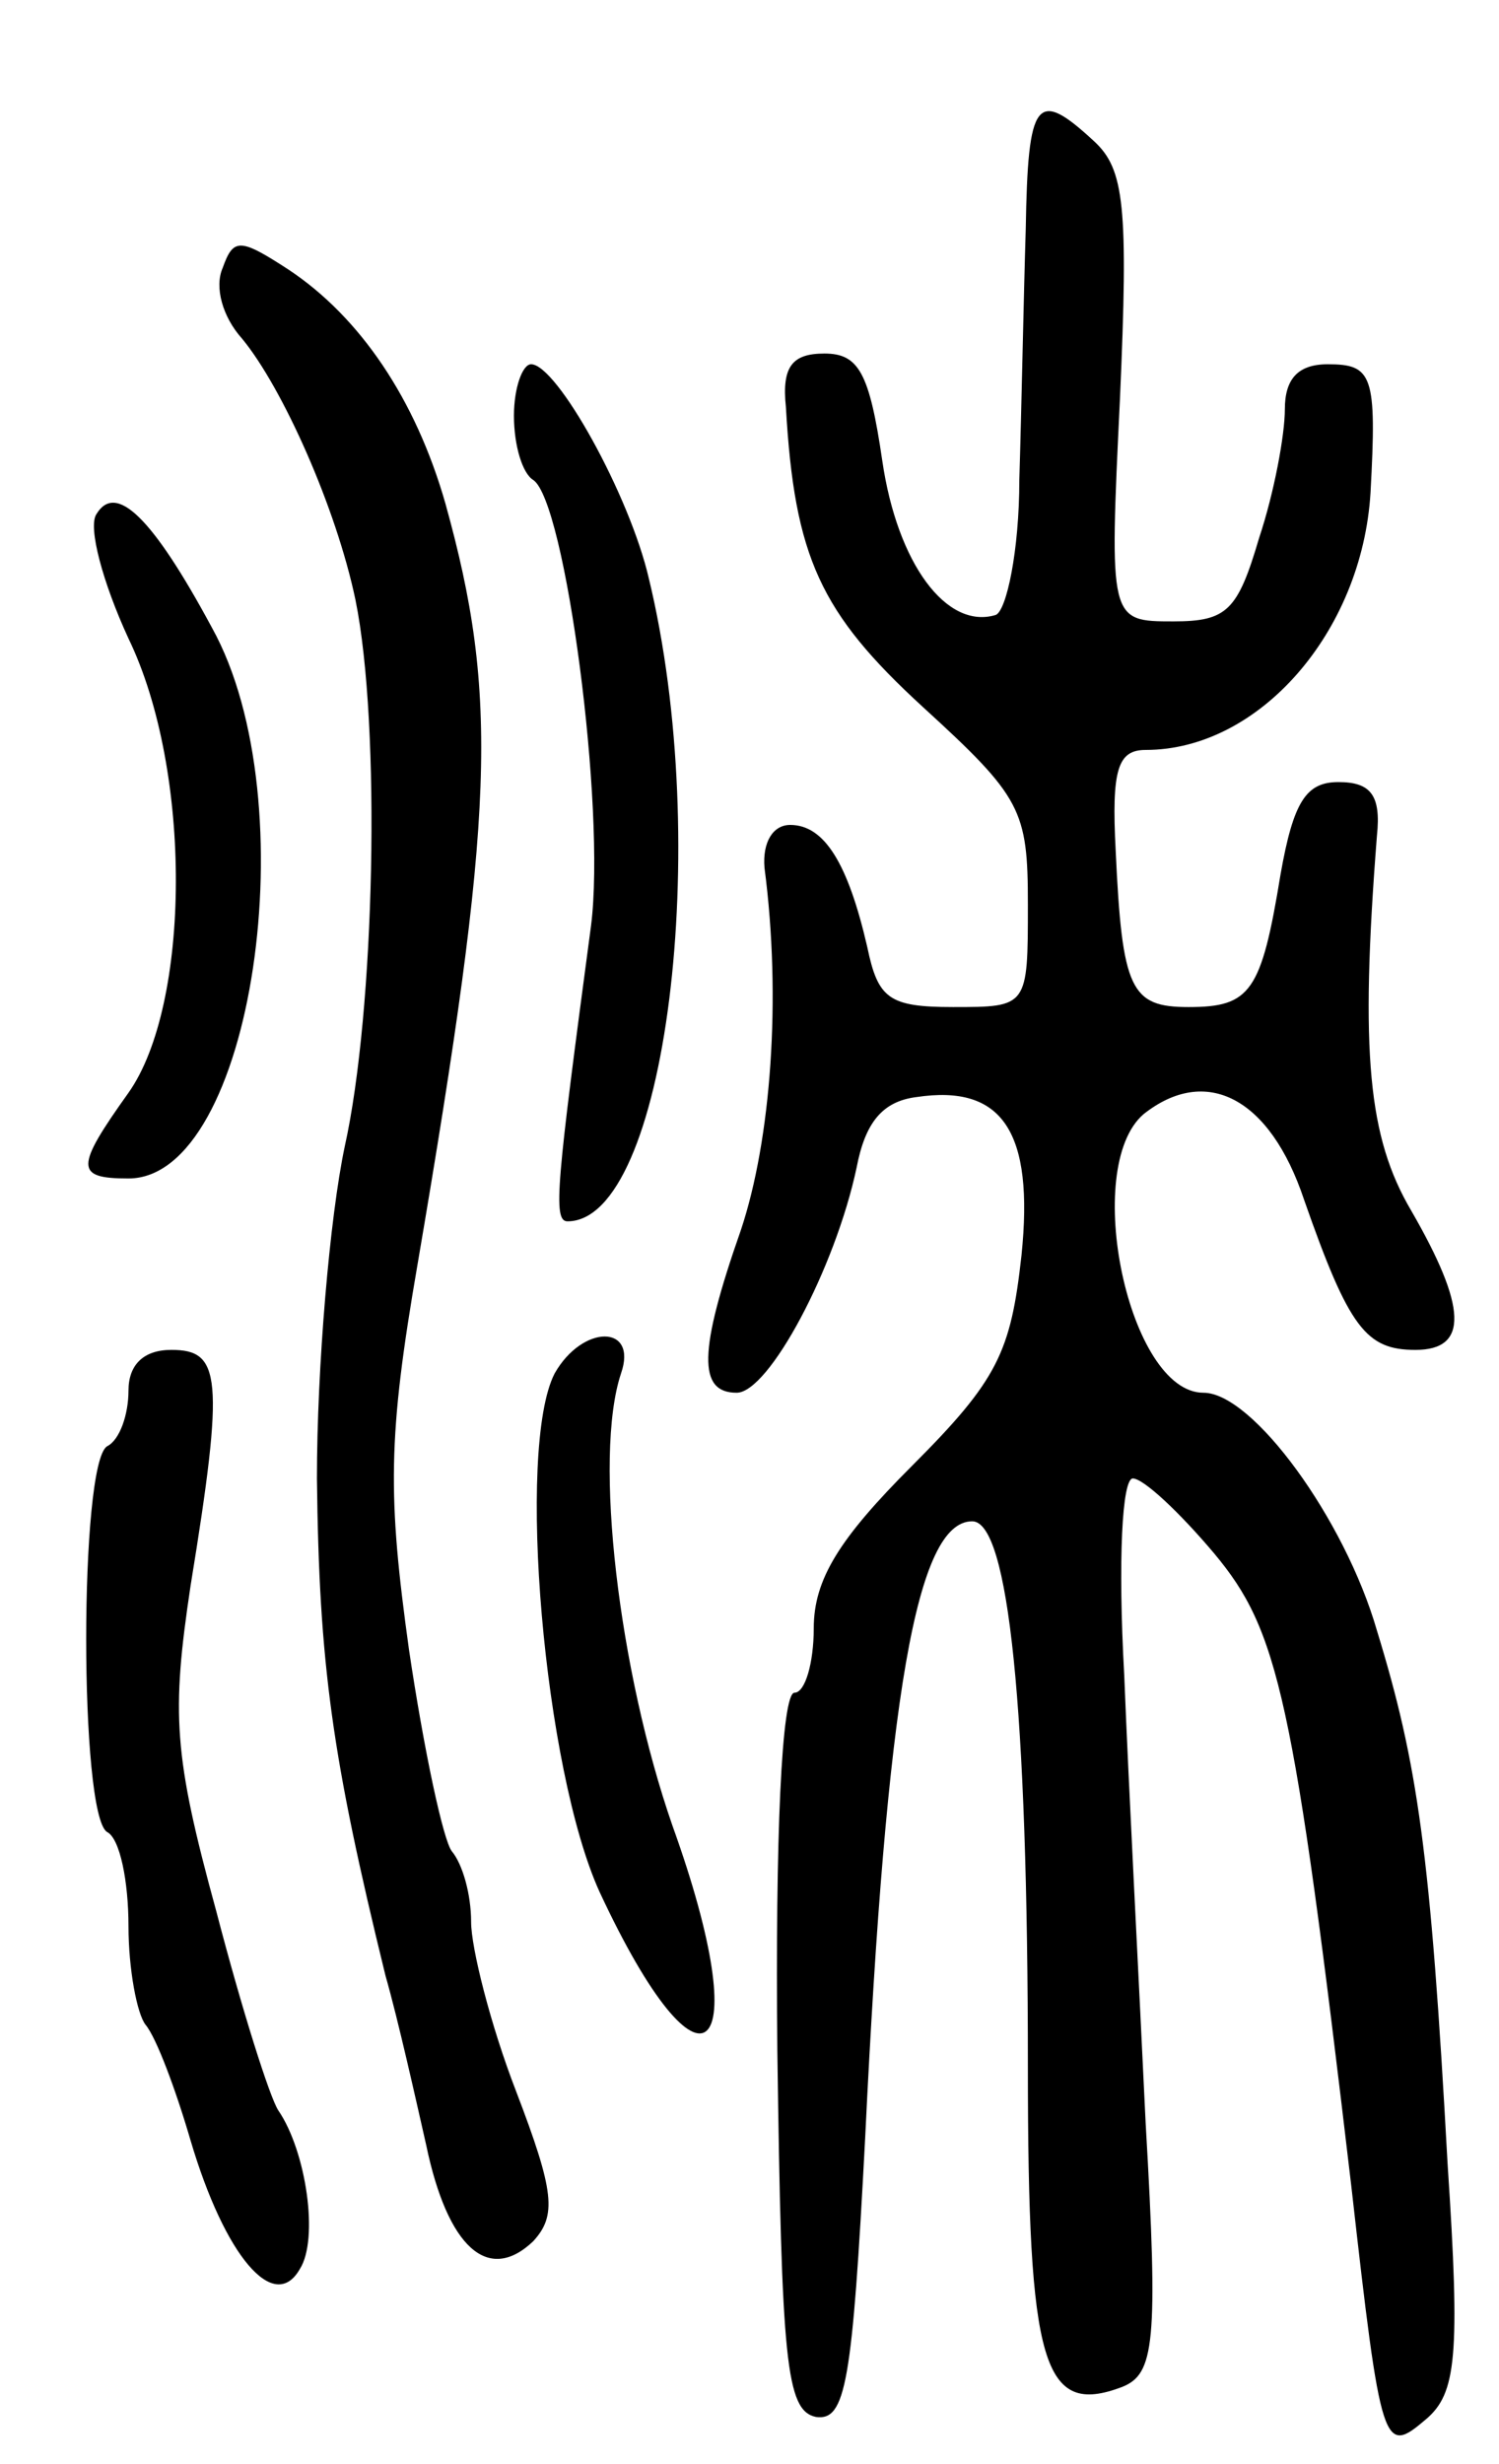 <svg version="1.0" xmlns="http://www.w3.org/2000/svg"
 width="70pt" height="115pt" viewBox="0 0 70 115"
 preserveAspectRatio="xMidYMid meet">
<g transform="translate(0,115) scale(0.1,-0.1)"
fill="#000000" stroke="none">
<path d="M479 1043 c-1 -32 -2 -85 -3 -117 0 -33 -6 -61 -11 -63 -23 -7 -46
24 -53 72 -6 41 -11 50 -27 50 -15 0 -20 -6 -18 -25 4 -70 16 -96 64 -140 46
-42 49 -48 49 -92 0 -48 0 -48 -35 -48 -30 0 -35 4 -40 28 -9 39 -20 57 -36
57 -8 0 -13 -8 -12 -20 8 -61 3 -127 -11 -169 -20 -57 -20 -76 -2 -76 15 0 46
58 56 105 4 21 12 31 28 33 40 6 55 -16 49 -74 -5 -45 -11 -58 -51 -98 -34
-34 -46 -53 -46 -76 0 -16 -4 -30 -9 -30 -6 0 -9 -68 -8 -167 2 -145 4 -168
18 -171 14 -2 17 16 23 130 10 207 24 288 50 288 17 0 26 -87 26 -255 0 -139
7 -163 44 -149 15 6 17 20 11 123 -3 64 -8 158 -10 209 -3 54 -1 92 4 92 5 0
22 -16 38 -35 30 -36 37 -66 64 -295 14 -124 15 -126 35 -109 14 12 16 29 10
119 -8 146 -14 187 -33 249 -15 52 -58 111 -81 111 -35 0 -57 105 -28 130 29
23 59 8 75 -40 21 -60 29 -70 52 -70 25 0 24 20 -2 65 -20 34 -24 73 -16 175
2 19 -3 25 -18 25 -15 0 -21 -9 -27 -43 -9 -55 -14 -62 -43 -62 -27 0 -31 8
-34 73 -2 38 1 47 14 47 53 0 101 55 105 120 3 55 1 60 -20 60 -14 0 -20 -7
-20 -21 0 -12 -5 -39 -12 -60 -10 -34 -15 -39 -40 -39 -30 0 -30 0 -25 104 4
90 2 107 -12 120 -27 25 -31 20 -32 -41z"/>
<path d="M104 1025 c-4 -9 0 -23 9 -33 19 -23 44 -79 53 -122 12 -59 9 -192
-5 -255 -7 -33 -13 -103 -13 -155 1 -87 7 -130 32 -232 6 -21 14 -57 19 -79
10 -48 29 -65 50 -45 11 12 10 23 -8 70 -12 31 -21 67 -21 79 0 13 -4 27 -9
33 -4 5 -13 47 -20 94 -10 72 -10 99 4 180 36 211 38 265 13 355 -14 49 -40
87 -73 109 -23 15 -26 15 -31 1z"/>
<path d="M240 956 c0 -14 4 -27 9 -30 15 -10 34 -153 27 -208 -16 -120 -18
-138 -11 -138 46 0 68 176 38 300 -9 39 -43 100 -55 100 -4 0 -8 -11 -8 -24z"/>
<path d="M45 910 c-4 -6 3 -32 15 -58 30 -62 29 -171 0 -212 -25 -35 -25 -40
0 -40 58 0 84 176 39 257 -28 52 -45 68 -54 53z"/>
<path d="M259 509 c-18 -35 -5 -185 21 -242 48 -103 74 -80 34 31 -25 72 -37
172 -24 211 8 23 -18 23 -31 0z"/>
<path d="M60 501 c0 -11 -4 -23 -10 -26 -13 -8 -13 -172 0 -180 6 -3 10 -23
10 -44 0 -20 4 -41 8 -46 5 -6 14 -30 21 -54 16 -54 39 -81 51 -60 9 14 3 55
-10 74 -4 6 -17 47 -29 93 -20 73 -21 92 -12 152 16 98 14 110 -9 110 -13 0
-20 -7 -20 -19z"/>
</g>
</svg>
